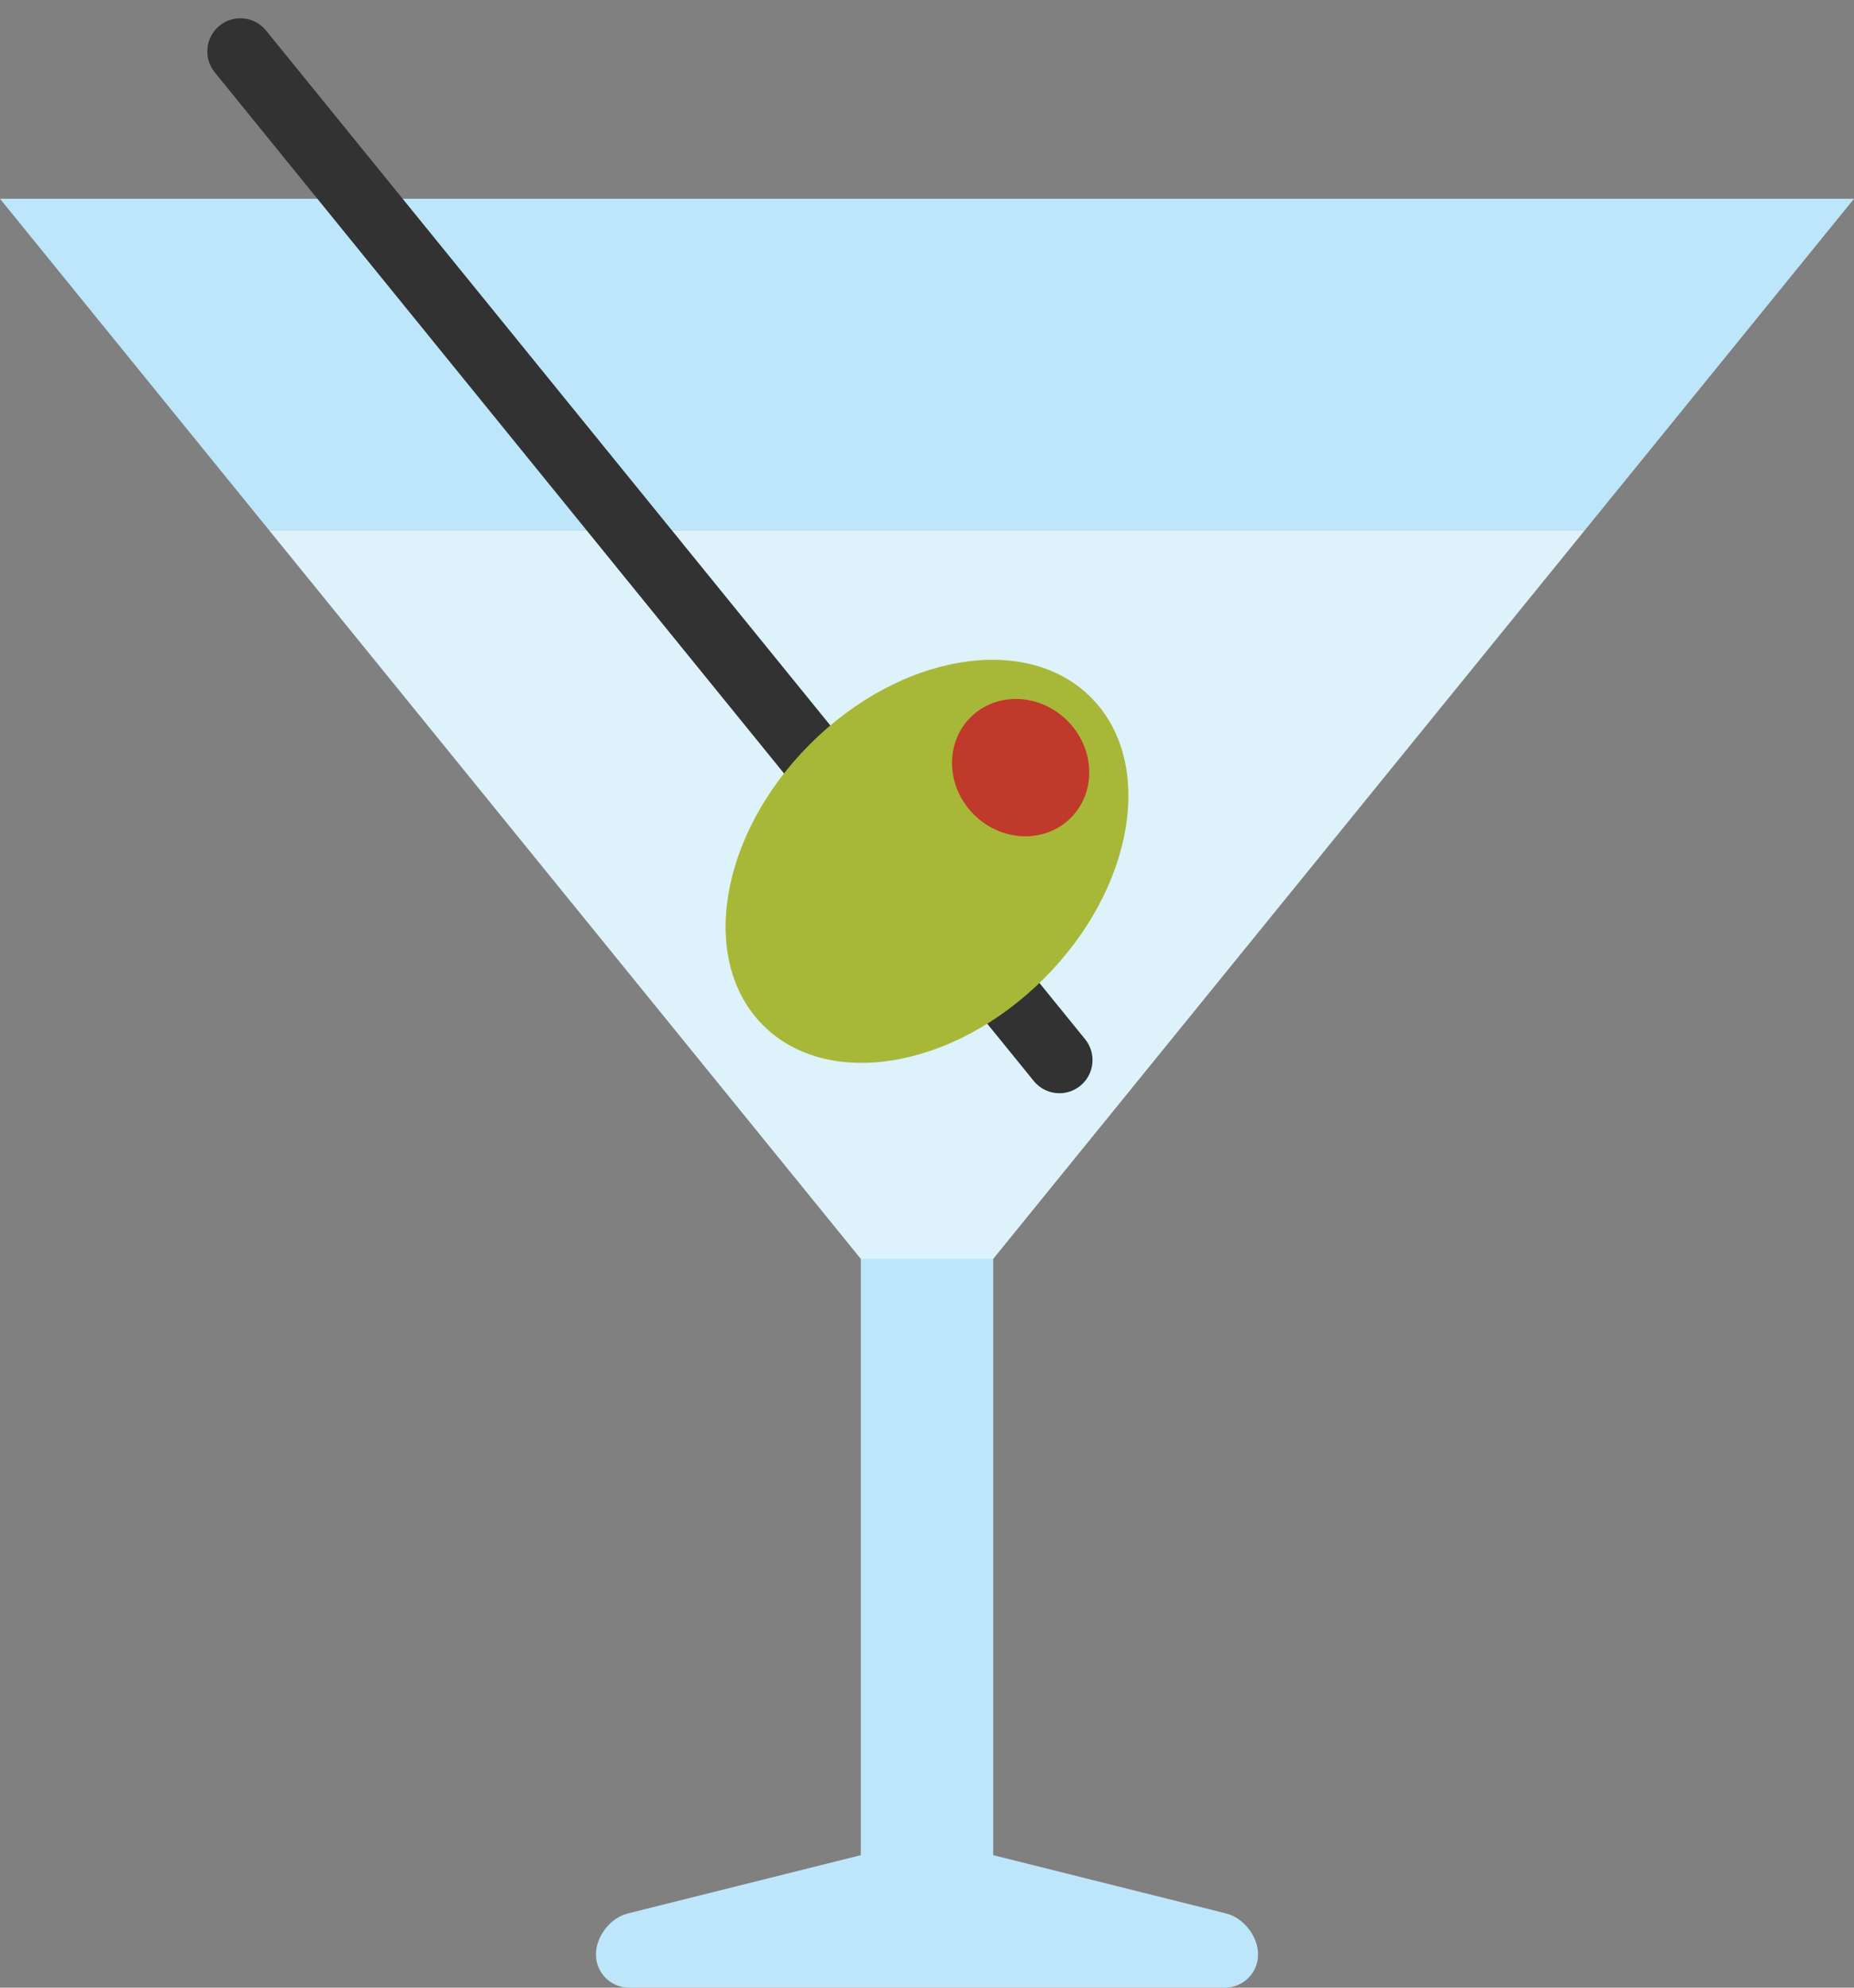 <?xml version="1.0" encoding="UTF-8" standalone="no"?>
<svg width="28px" height="30px" viewBox="0 0 28 30" version="1.1" xmlns="http://www.w3.org/2000/svg" xmlns:xlink="http://www.w3.org/1999/xlink" xmlns:sketch="http://www.bohemiancoding.com/sketch/ns">
    <rect x="0" y="0" width="28" height="30" fill="#808080" stroke="none"/>
    <!-- Generator: Sketch 3.3 (11970) - http://www.bohemiancoding.com/sketch -->
    <title>martini</title>
    <desc>Created with Sketch.</desc>
    <defs></defs>
    <g id="Page-1" stroke="none" stroke-width="1" fill="none" fill-rule="evenodd" sketch:type="MSPage">
        <g id="Symbolicons-Color" sketch:type="MSArtboardGroup" transform="translate(-252, -642)">
            <g id="martini" sketch:type="MSLayerGroup" transform="translate(252, 642)">
                <path d="M18.515,28.879 L15,28 L15,12 L13,12 L13,28 L9.485,28.879 C9.218,28.945 9,29.225 9,29.5 C9,29.775 9.225,30 9.5,30 L18.5,30 C18.775,30 19,29.775 19,29.5 C19,29.225 18.782,28.945 18.515,28.879" id="Fill-1129" fill="#BEE6FA" sketch:type="MSShapeGroup"></path>
                <path d="M4.062,8 L13,19 L15,19 L23.937,8 L4.062,8" id="Fill-1130" fill="#DDF2FA" sketch:type="MSShapeGroup"></path>
                <path d="M23.937,8 L28,3 L0,3 L4.062,8 L23.937,8" id="Fill-1131" fill="#BEE6FA" sketch:type="MSShapeGroup"></path>
                <path d="M16,16.5 C15.854,16.5 15.711,16.437 15.612,16.315 L3.243,1.092 C3.068,0.877 3.102,0.562 3.315,0.388 C3.528,0.214 3.844,0.246 4.018,0.461 L16.388,15.685 C16.562,15.899 16.529,16.214 16.315,16.388 C16.223,16.463 16.111,16.5 16,16.5" id="Fill-1132" fill="#323232" sketch:type="MSShapeGroup"></path>
                <path d="M12.232,11.232 C10.865,12.599 10.549,14.499 11.525,15.475 C12.501,16.451 14.401,16.135 15.768,14.768 C17.135,13.401 17.451,11.501 16.475,10.525 C15.499,9.549 13.599,9.865 12.232,11.232" id="Fill-1133" fill="#A7B838" sketch:type="MSShapeGroup"></path>
                <path d="M14.656,10.828 C14.266,11.219 14.289,11.875 14.707,12.293 C15.125,12.711 15.781,12.734 16.172,12.344 C16.562,11.953 16.54,11.297 16.121,10.879 C15.703,10.46 15.047,10.438 14.656,10.828" id="Fill-1134" fill="#C0392B" sketch:type="MSShapeGroup"></path>
            </g>
        </g>
    </g>
</svg>